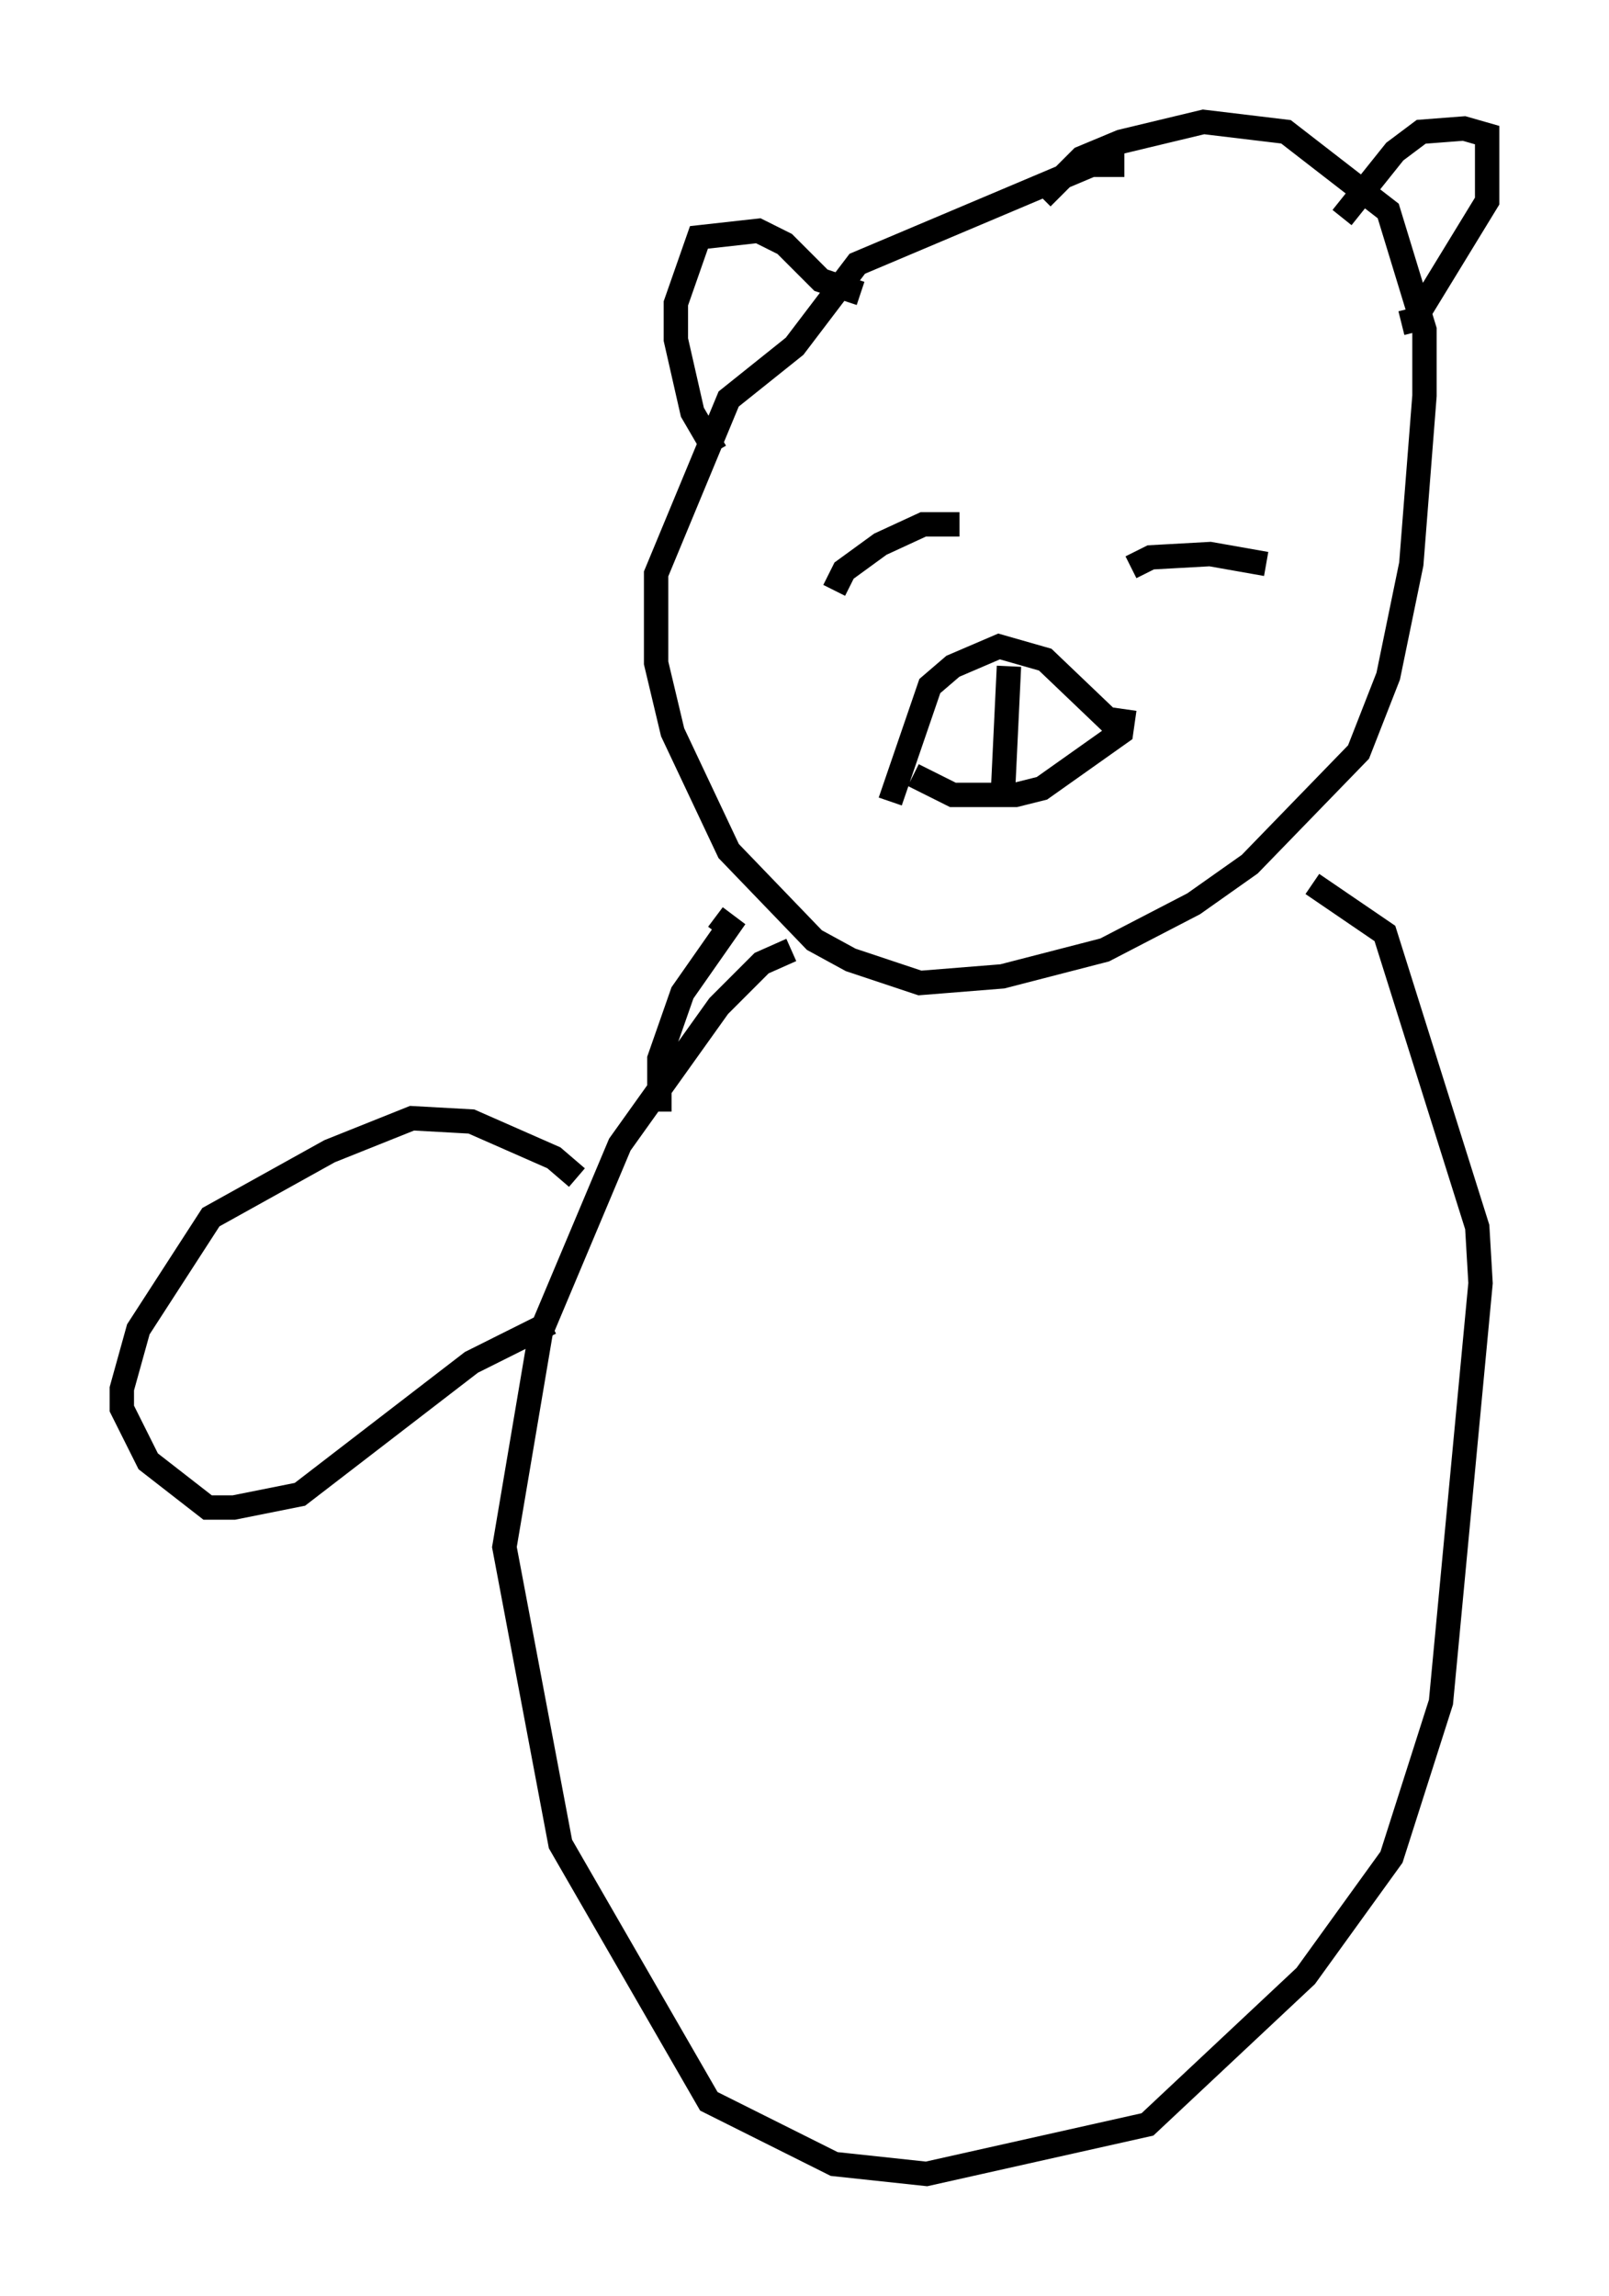 <?xml version="1.0" encoding="utf-8" ?>
<svg baseProfile="full" height="94.167" version="1.1" width="66.021" xmlns="http://www.w3.org/2000/svg" xmlns:ev="http://www.w3.org/2001/xml-events" xmlns:xlink="http://www.w3.org/1999/xlink"><defs /><rect fill="white" height="94.167" width="66.021" x="0" y="0" /><path d="M47.895, 7.571 m-1.759, -0.812 l-1.353, 0.0 -9.607, 4.059 l-2.571, 3.383 -2.706, 2.165 l-2.977, 7.172 0.0, 3.654 l0.677, 2.842 2.3, 4.871 l3.518, 3.654 1.488, 0.812 l2.842, 0.947 3.383, -0.271 l4.195, -1.083 3.654, -1.894 l2.3, -1.624 4.465, -4.601 l1.218, -3.112 0.947, -4.601 l0.541, -6.901 0.0, -2.706 l-1.488, -4.871 -4.195, -3.248 l-3.383, -0.406 -3.383, 0.812 l-1.624, 0.677 -1.624, 1.624 m-13.396, 10.419 l-0.947, -1.624 -0.677, -2.977 l0.0, -1.488 0.947, -2.706 l2.436, -0.271 1.083, 0.541 l1.488, 1.488 1.624, 0.541 m19.756, -3.112 l2.165, -2.706 1.083, -0.812 l1.759, -0.135 0.947, 0.271 l0.0, 2.706 -2.977, 4.871 l-0.541, 0.135 m-23.274, 10.961 l0.406, -0.812 1.488, -1.083 l1.759, -0.812 1.488, 0.0 m7.036, 1.759 l0.812, -0.406 2.436, -0.135 l2.3, 0.406 m-14.479, 8.66 l1.624, 0.812 2.571, 0.0 l1.083, -0.271 3.248, -2.3 l0.135, -0.947 m-9.607, 3.789 l1.624, -4.736 0.947, -0.812 l1.894, -0.812 1.894, 0.541 l2.977, 2.842 m-4.465, -2.571 l-0.271, 5.683 m-11.773, 4.601 l0.541, 0.406 -1.894, 2.706 l-0.947, 2.706 0.0, 2.165 m5.413, -6.631 l-1.218, 0.541 -1.759, 1.759 l-4.059, 5.683 -3.248, 7.713 l-1.488, 8.796 2.3, 12.178 l6.089, 10.555 5.142, 2.571 l3.789, 0.406 9.066, -2.03 l6.495, -6.089 3.518, -4.871 l2.03, -6.36 1.624, -17.185 l-0.135, -2.3 -3.789, -12.043 l-2.977, -2.03 m-30.176, 12.043 l-0.947, -0.812 -3.383, -1.488 l-2.436, -0.135 -3.383, 1.353 l-4.871, 2.706 -2.977, 4.601 l-0.677, 2.436 0.0, 0.812 l1.083, 2.165 2.436, 1.894 l1.083, 0.0 2.706, -0.541 l7.036, -5.413 3.248, -1.624 " fill="none" stroke="black" stroke-width="1" /></svg>